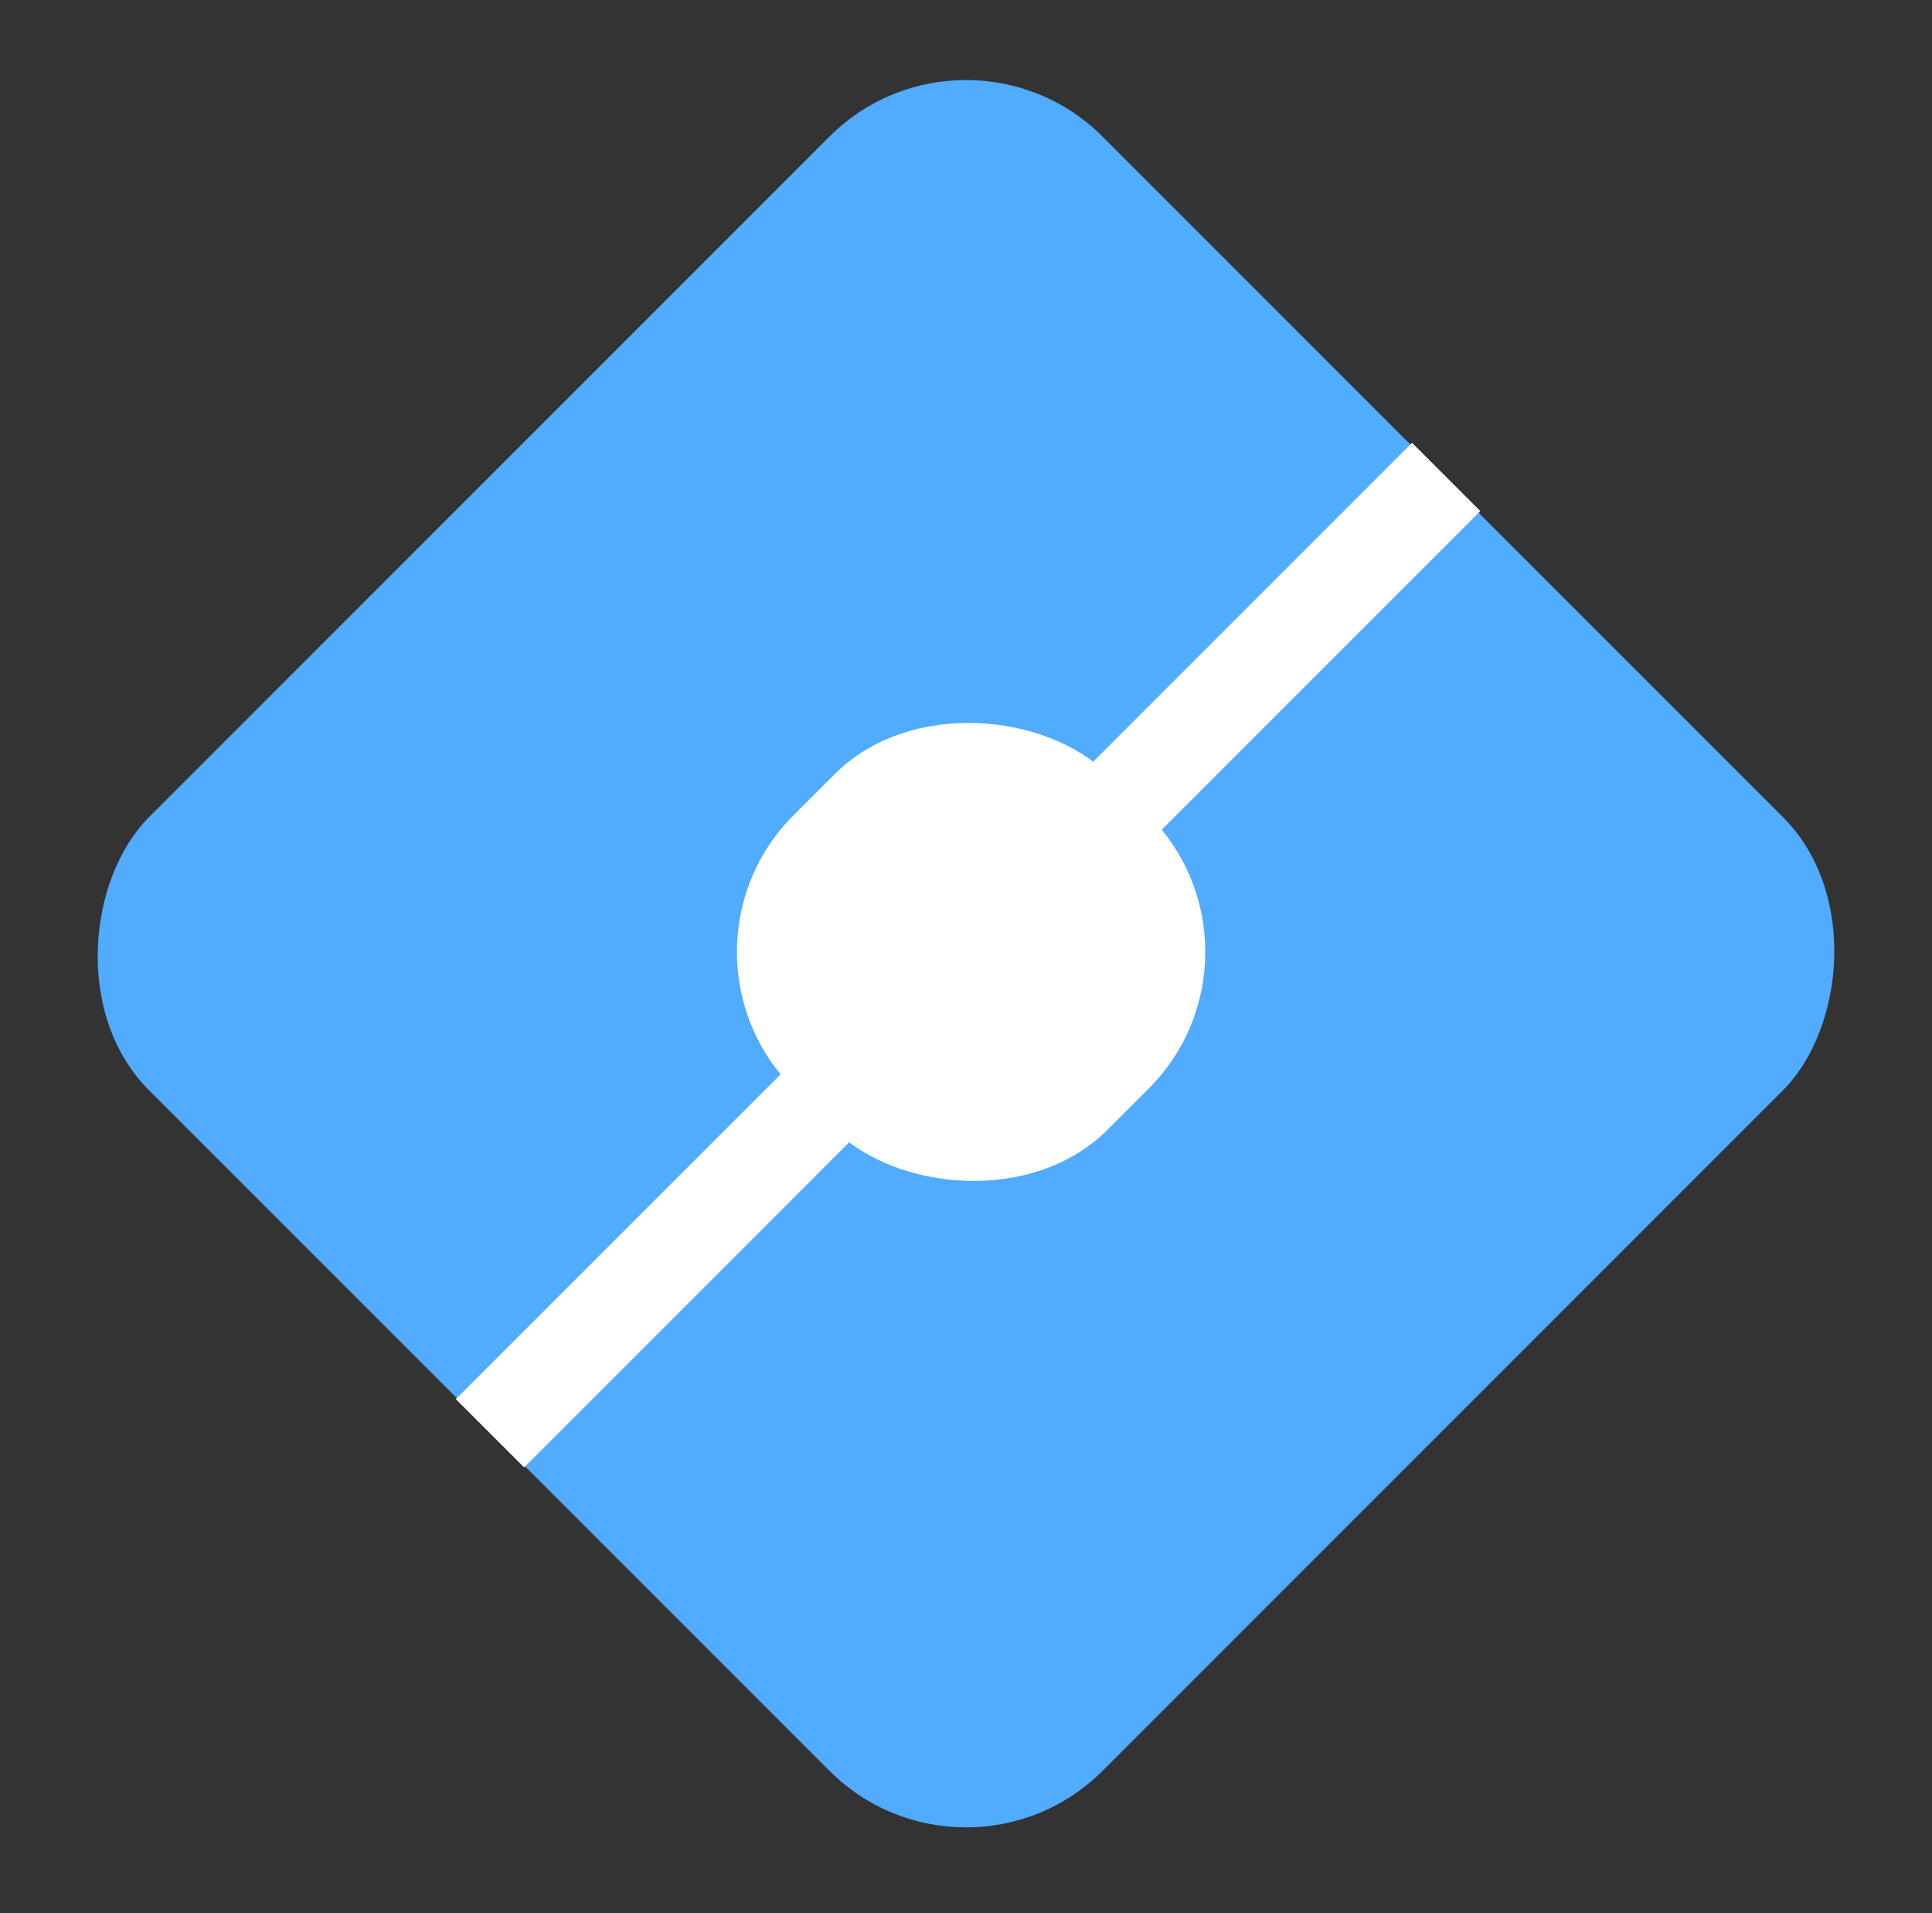 <svg width="100" height="99" viewBox="0 0 100 99" fill="none" xmlns="http://www.w3.org/2000/svg">
<rect x="0" y="0" width="100" height="99" fill="#333333" stroke="none"/>
<rect x="50" width="69.799" height="69.799" rx="10" transform="rotate(45 50 0)" fill="#51ABFF"/>
<rect x="73.086" y="22.914" width="5" height="69.993" transform="rotate(45 73.086 22.914)" fill="white"/>
<rect x="34" y="49.264" width="23" height="23" rx="10" transform="rotate(-45 34 49.264)" fill="white"/>
</svg>
